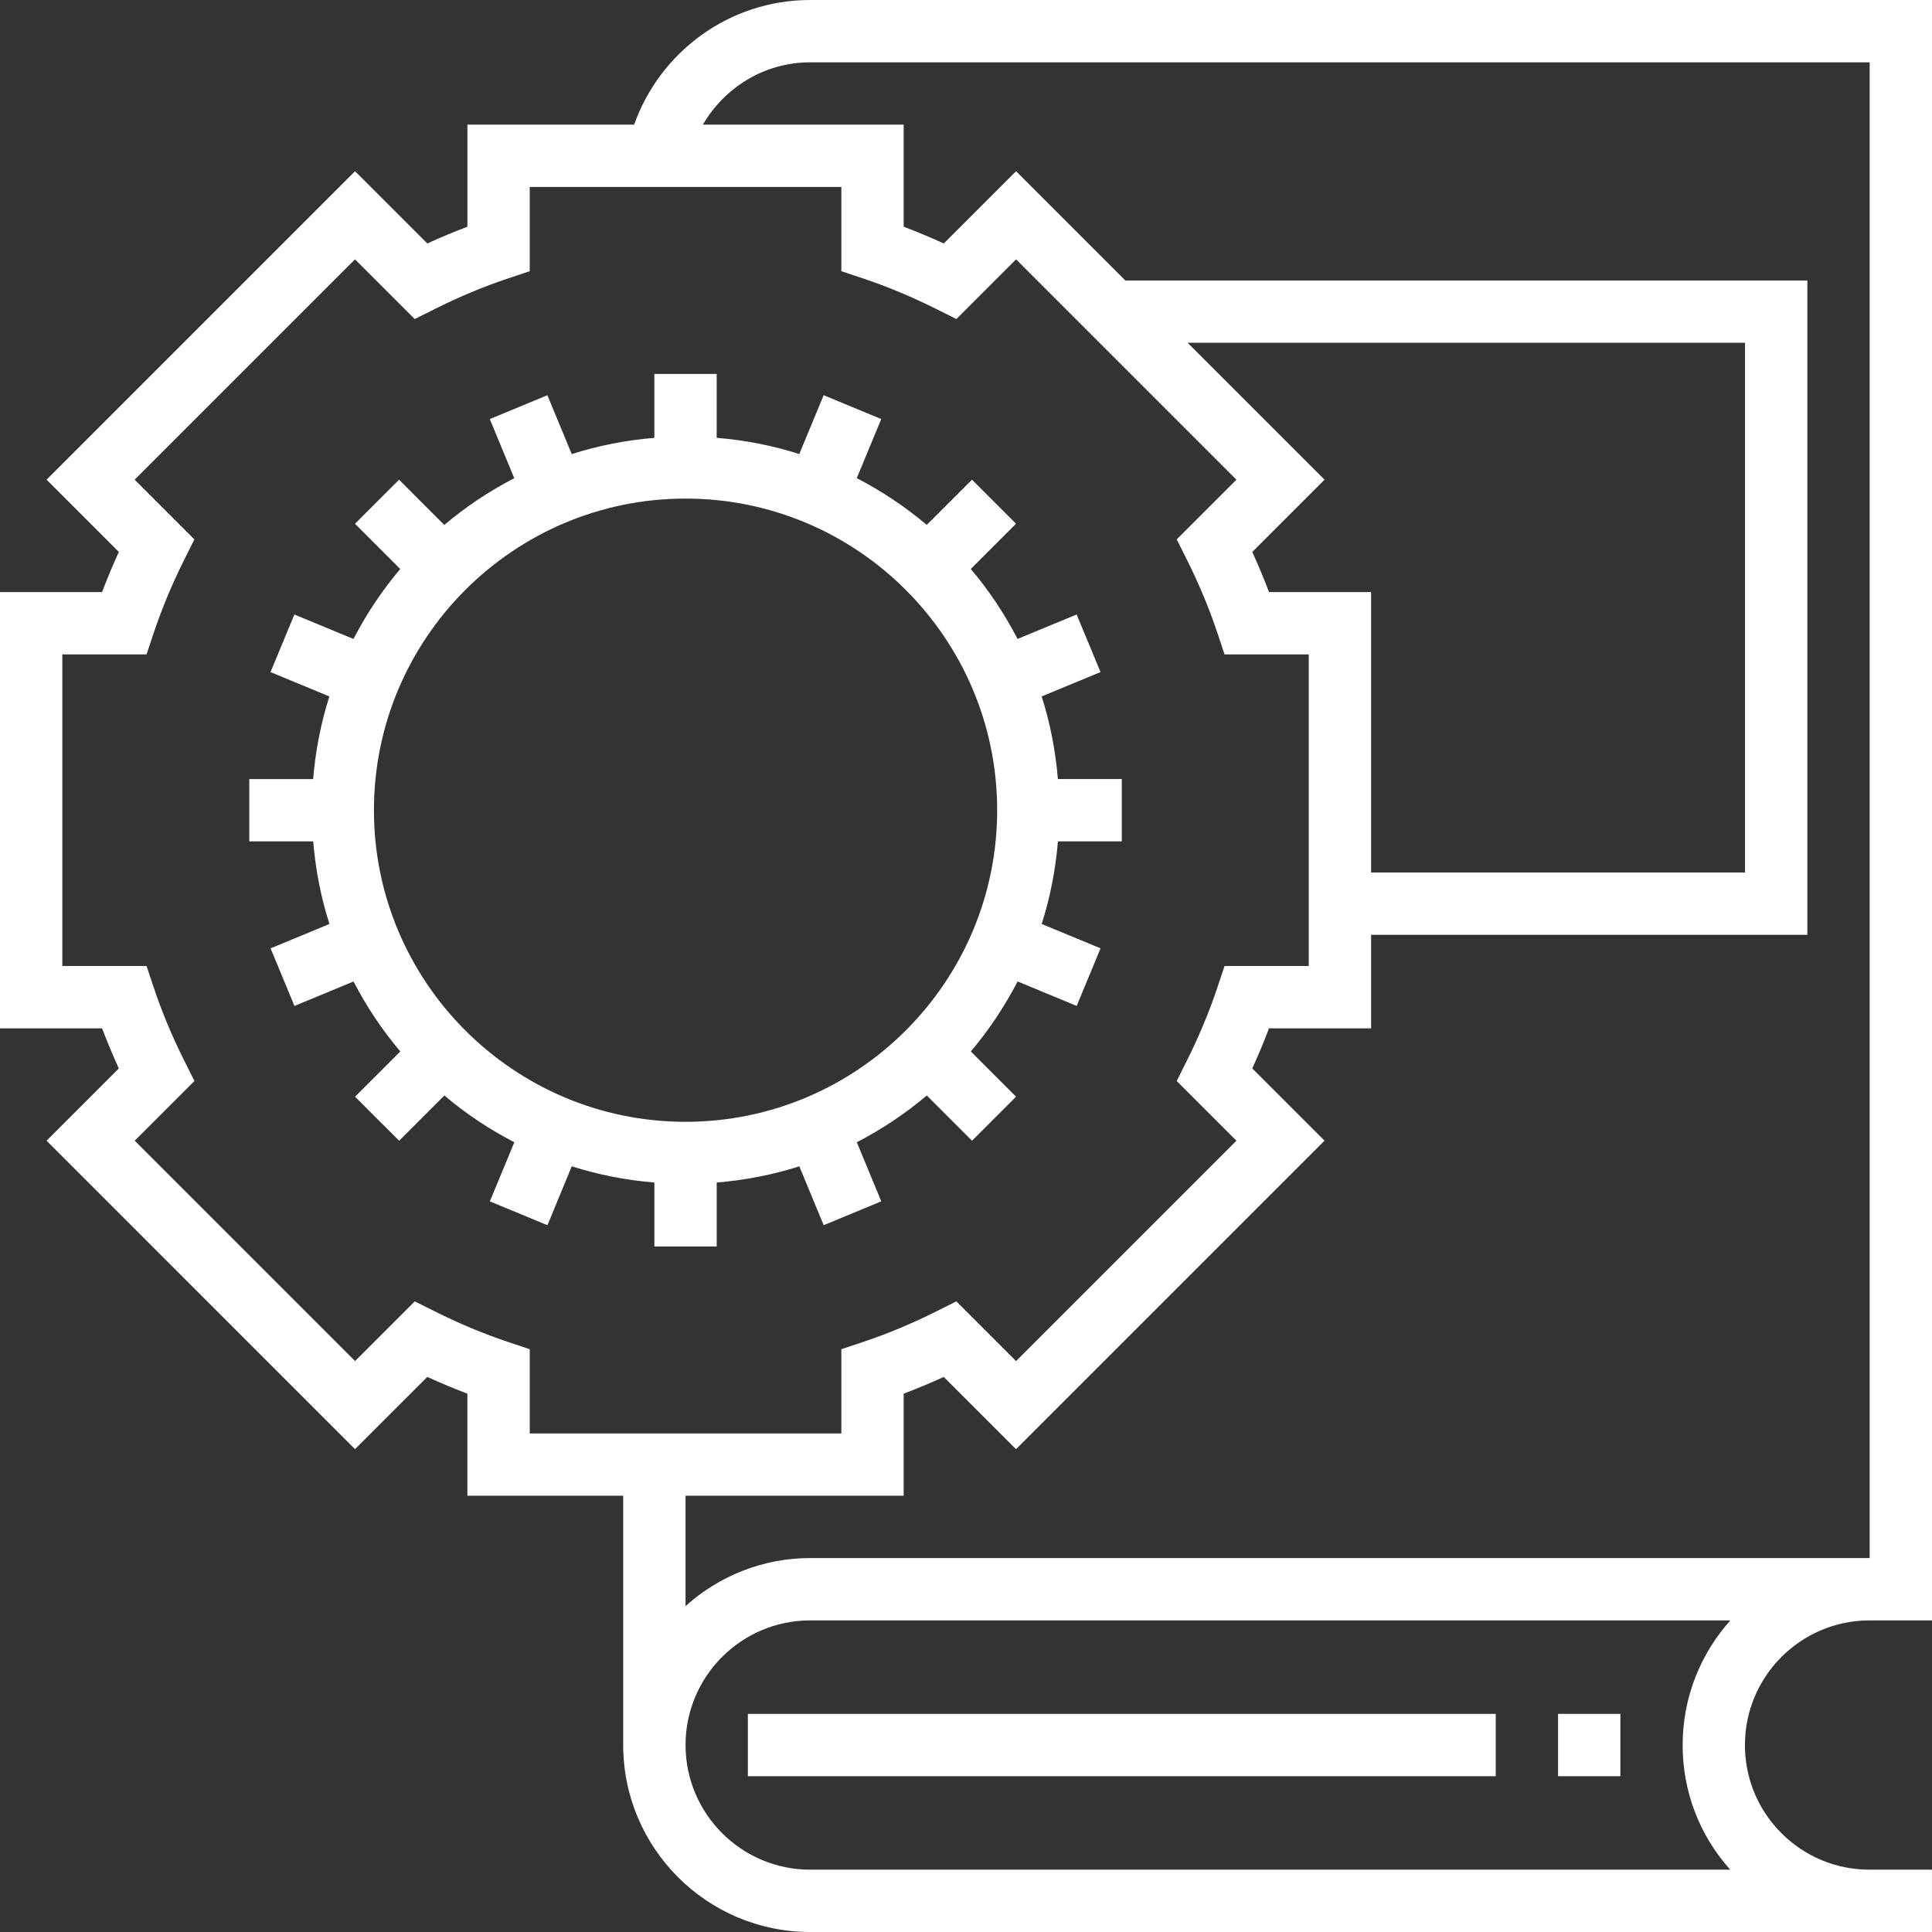 <svg id="SvgjsSvg1001" width="288" height="288" xmlns="http://www.w3.org/2000/svg" version="1.1" xmlns:xlink="http://www.w3.org/1999/xlink" xmlns:svgjs="http://svgjs.com/svgjs"><rect width="100%" height="100%" fill="#333333" stroke="none"/><defs id="SvgjsDefs1002"></defs><g id="SvgjsG1008" transform="matrix(1,0,0,1,0,0)"><svg xmlns="http://www.w3.org/2000/svg" enable-background="new 0 0 496 496" viewBox="0 0 496 496" width="288" height="288"><path d="M208,0c-20.856,0-38.592,13.384-45.2,32H120v26.208c-3.44,1.296-6.872,2.736-10.296,4.296L91.152,43.952L11.96,123.144
				l18.552,18.552c-1.568,3.432-3.008,6.864-4.304,10.304H0v112h26.208c1.296,3.44,2.736,6.872,4.296,10.296l-18.552,18.552
				l79.192,79.2l18.552-18.552c3.424,1.56,6.856,3,10.296,4.296V384h40v64c0,26.472,21.528,48,48,48h288v-16h-16.016
				c-8.544,0-16.584-3.328-22.632-9.376c-6.048-6.048-9.368-14.088-9.368-22.64c0.008-17.632,14.36-31.984,32-31.984H496v-8v-8V0
				H208z M136,368v-21.624l-5.472-1.824c-6.272-2.096-12.632-4.744-18.896-7.88l-5.152-2.576l-15.328,15.328l-56.568-56.568
				l15.328-15.328l-2.576-5.16c-3.144-6.264-5.792-12.624-7.88-18.896L37.624,248H16v-80h21.624l1.824-5.472
				c2.096-6.272,4.744-12.632,7.88-18.896l2.576-5.152l-15.328-15.328l56.568-56.568l15.328,15.328l5.152-2.576
				c6.264-3.144,12.624-5.792,18.896-7.88l5.48-1.832V48h24h16h40v21.624l5.472,1.824c6.272,2.096,12.632,4.744,18.896,7.88
				l5.16,2.576l15.328-15.328l56.568,56.568l-15.328,15.328l2.576,5.152c3.144,6.264,5.792,12.624,7.88,18.896l1.824,5.48H336v80
				h-21.624l-1.824,5.472c-2.096,6.272-4.744,12.632-7.88,18.896l-2.576,5.16l15.328,15.328l-56.568,56.568l-15.328-15.328
				l-5.16,2.576c-6.264,3.144-12.624,5.792-18.896,7.88L216,346.376V368H136z M325.792,152c-1.296-3.44-2.736-6.872-4.296-10.296
				l18.552-18.552L304.896,88H448v136h-96v-72H325.792z M444.2,480H208c-17.648,0-32-14.352-32-32s14.352-32,32-32h236.232
				c-7.608,8.496-12.24,19.712-12.248,31.984C431.976,459.912,436.296,471.184,444.2,480z M480,400H208
				c-12.304,0-23.496,4.688-32,12.328V384h56v-26.208c3.44-1.296,6.872-2.736,10.296-4.296l18.552,18.552l79.2-79.2l-18.552-18.552
				c1.56-3.424,3-6.856,4.296-10.296H352v-24h112V72H288.896l-28.048-28.048l-18.552,18.552c-3.424-1.56-6.856-2.992-10.296-4.296
				V32h-51.552C186,22.48,196.208,16,208,16h272V400z" fill="#ffffff" class="color000 svgShape"></path><path d="M219.968,293.248c6.44-3.336,12.464-7.352,17.96-12.008l11.616,11.616l11.312-11.312l-11.616-11.616
				c4.648-5.488,8.664-11.512,12.008-17.96l15.168,6.28l6.128-14.784l-15.112-6.256c2.168-6.776,3.56-13.88,4.168-21.208H288v-16
				h-16.408c-0.608-7.328-2-14.44-4.168-21.208l15.112-6.256l-6.128-14.784l-15.168,6.28c-3.336-6.44-7.352-12.464-12.008-17.96
				l11.616-11.616l-11.312-11.312L237.92,134.76c-5.488-4.648-11.512-8.664-17.96-12.008l6.28-15.168l-14.784-6.128l-6.256,15.112
				c-6.776-2.168-13.88-3.56-21.208-4.168V96h-16v16.408c-7.328,0.608-14.44,2-21.208,4.168l-6.256-15.112l-14.784,6.128
				l6.28,15.168c-6.44,3.336-12.464,7.352-17.96,12.008l-11.616-11.616l-11.312,11.312l11.616,11.616
				c-4.648,5.488-8.664,11.512-12.008,17.96l-15.168-6.28l-6.128,14.784L84.56,178.8c-2.168,6.776-3.56,13.88-4.168,21.208H64v16
				h16.408c0.608,7.328,2,14.44,4.168,21.208l-15.112,6.256l6.128,14.784l15.168-6.28c3.336,6.44,7.352,12.464,12.008,17.96
				l-11.616,11.616l11.312,11.312l11.616-11.616c5.488,4.648,11.512,8.664,17.96,12.008l-6.28,15.168l14.784,6.128l6.248-15.128
				c6.776,2.168,13.88,3.56,21.208,4.168V320h16v-16.408c7.328-0.608,14.432-2,21.208-4.168l6.256,15.12l14.784-6.128
				L219.968,293.248z M176,288c-44.112,0-80-35.888-80-80s35.888-80,80-80s80,35.888,80,80S220.112,288,176,288z" fill="#ffffff" class="color000 svgShape"></path><rect width="192" height="16" x="192" y="440" fill="#ffffff" class="color000 svgShape"></rect><rect width="16" height="16" x="400" y="440" fill="#ffffff" class="color000 svgShape"></rect></svg></g></svg>